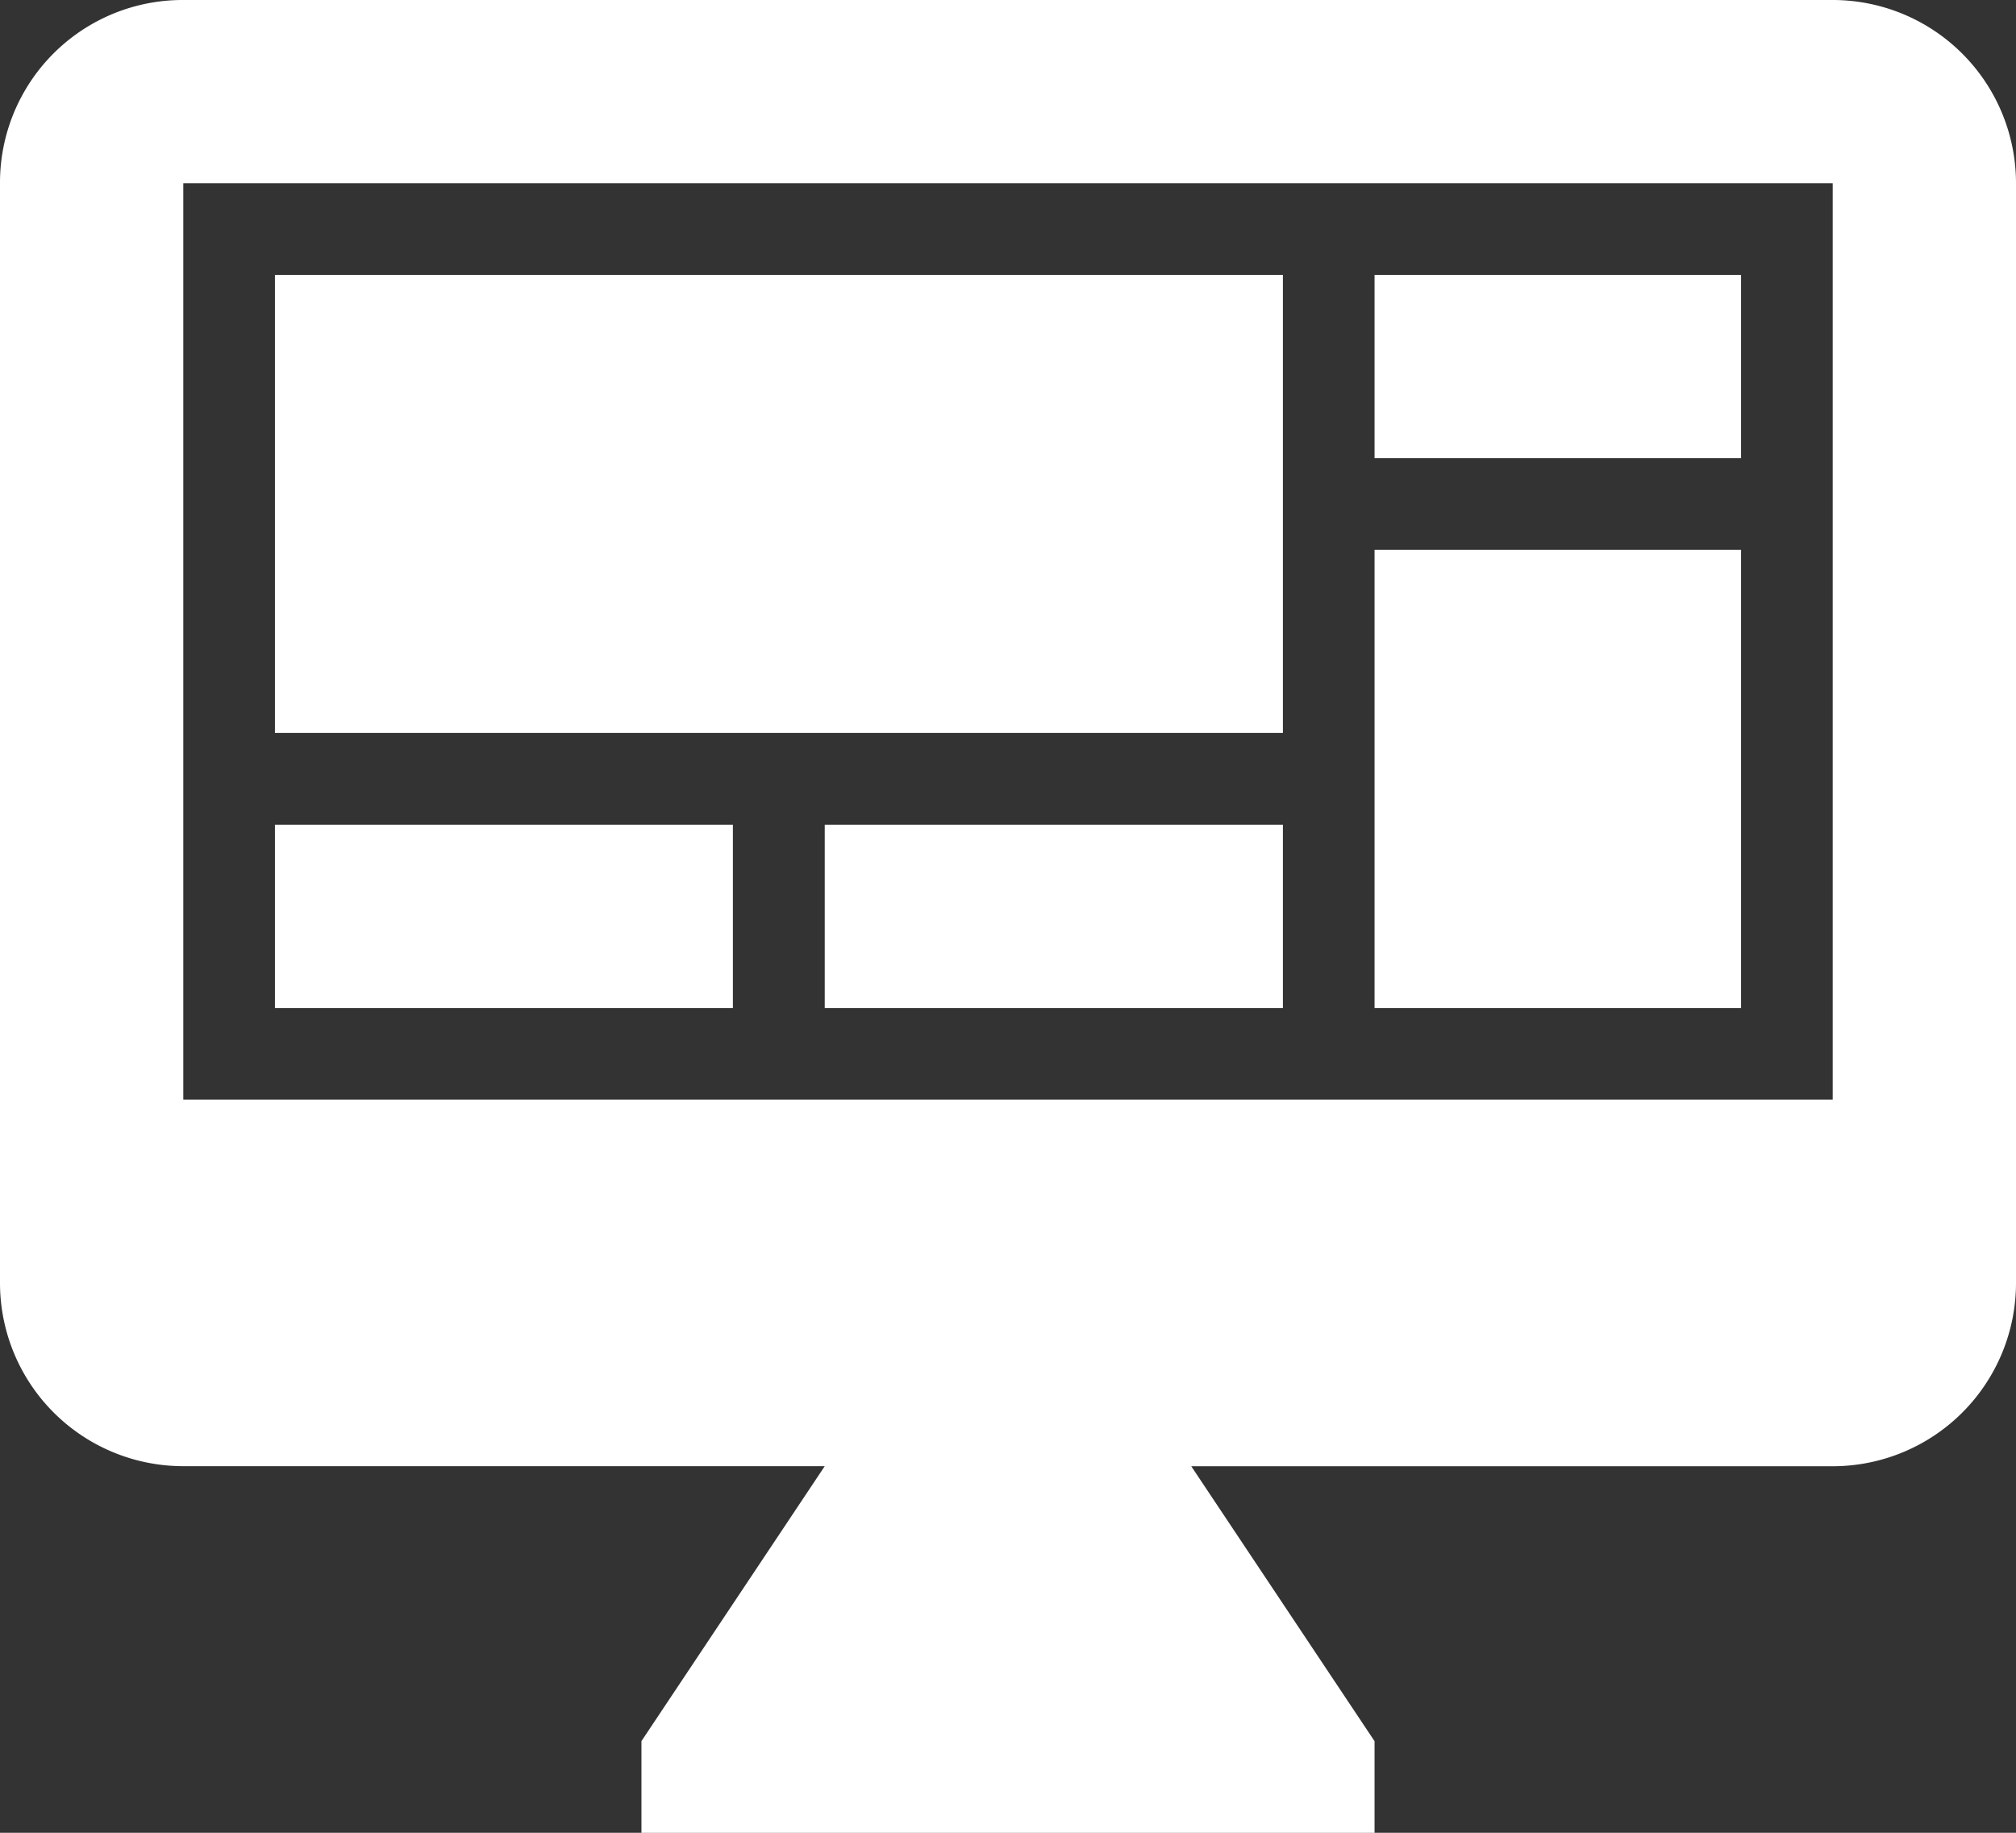 <svg xmlns="http://www.w3.org/2000/svg" width="29.983" height="27.257" viewBox="0 0 29.983 27.257">
  <rect x="0" y="0" width="29.983" height="27.257" fill="#333333" stroke="none"/>
  <path id="Path_desktop-mac-dashboard" data-name="Path / desktop-mac-dashboard" d="M28.257,18.354V4.726H3.726V18.354H28.257M28.257,2a2.726,2.726,0,0,1,2.726,2.726V21.08a2.726,2.726,0,0,1-2.726,2.726h-9.54l2.726,4.089v1.363H10.54V27.894l2.726-4.089H3.726A2.725,2.725,0,0,1,1,21.08V4.726A2.716,2.716,0,0,1,3.726,2H28.257M5.089,6.089H20.08V12.9H5.089V6.089m16.354,0h5.451V8.814H21.443V6.089m5.451,4.089v6.814H21.443V10.177h5.451M5.089,14.266H11.9v2.726H5.089V14.266m8.177,0H20.08v2.726H13.266Z" transform="translate(-1 -2)" fill="#fff"/>
</svg>
